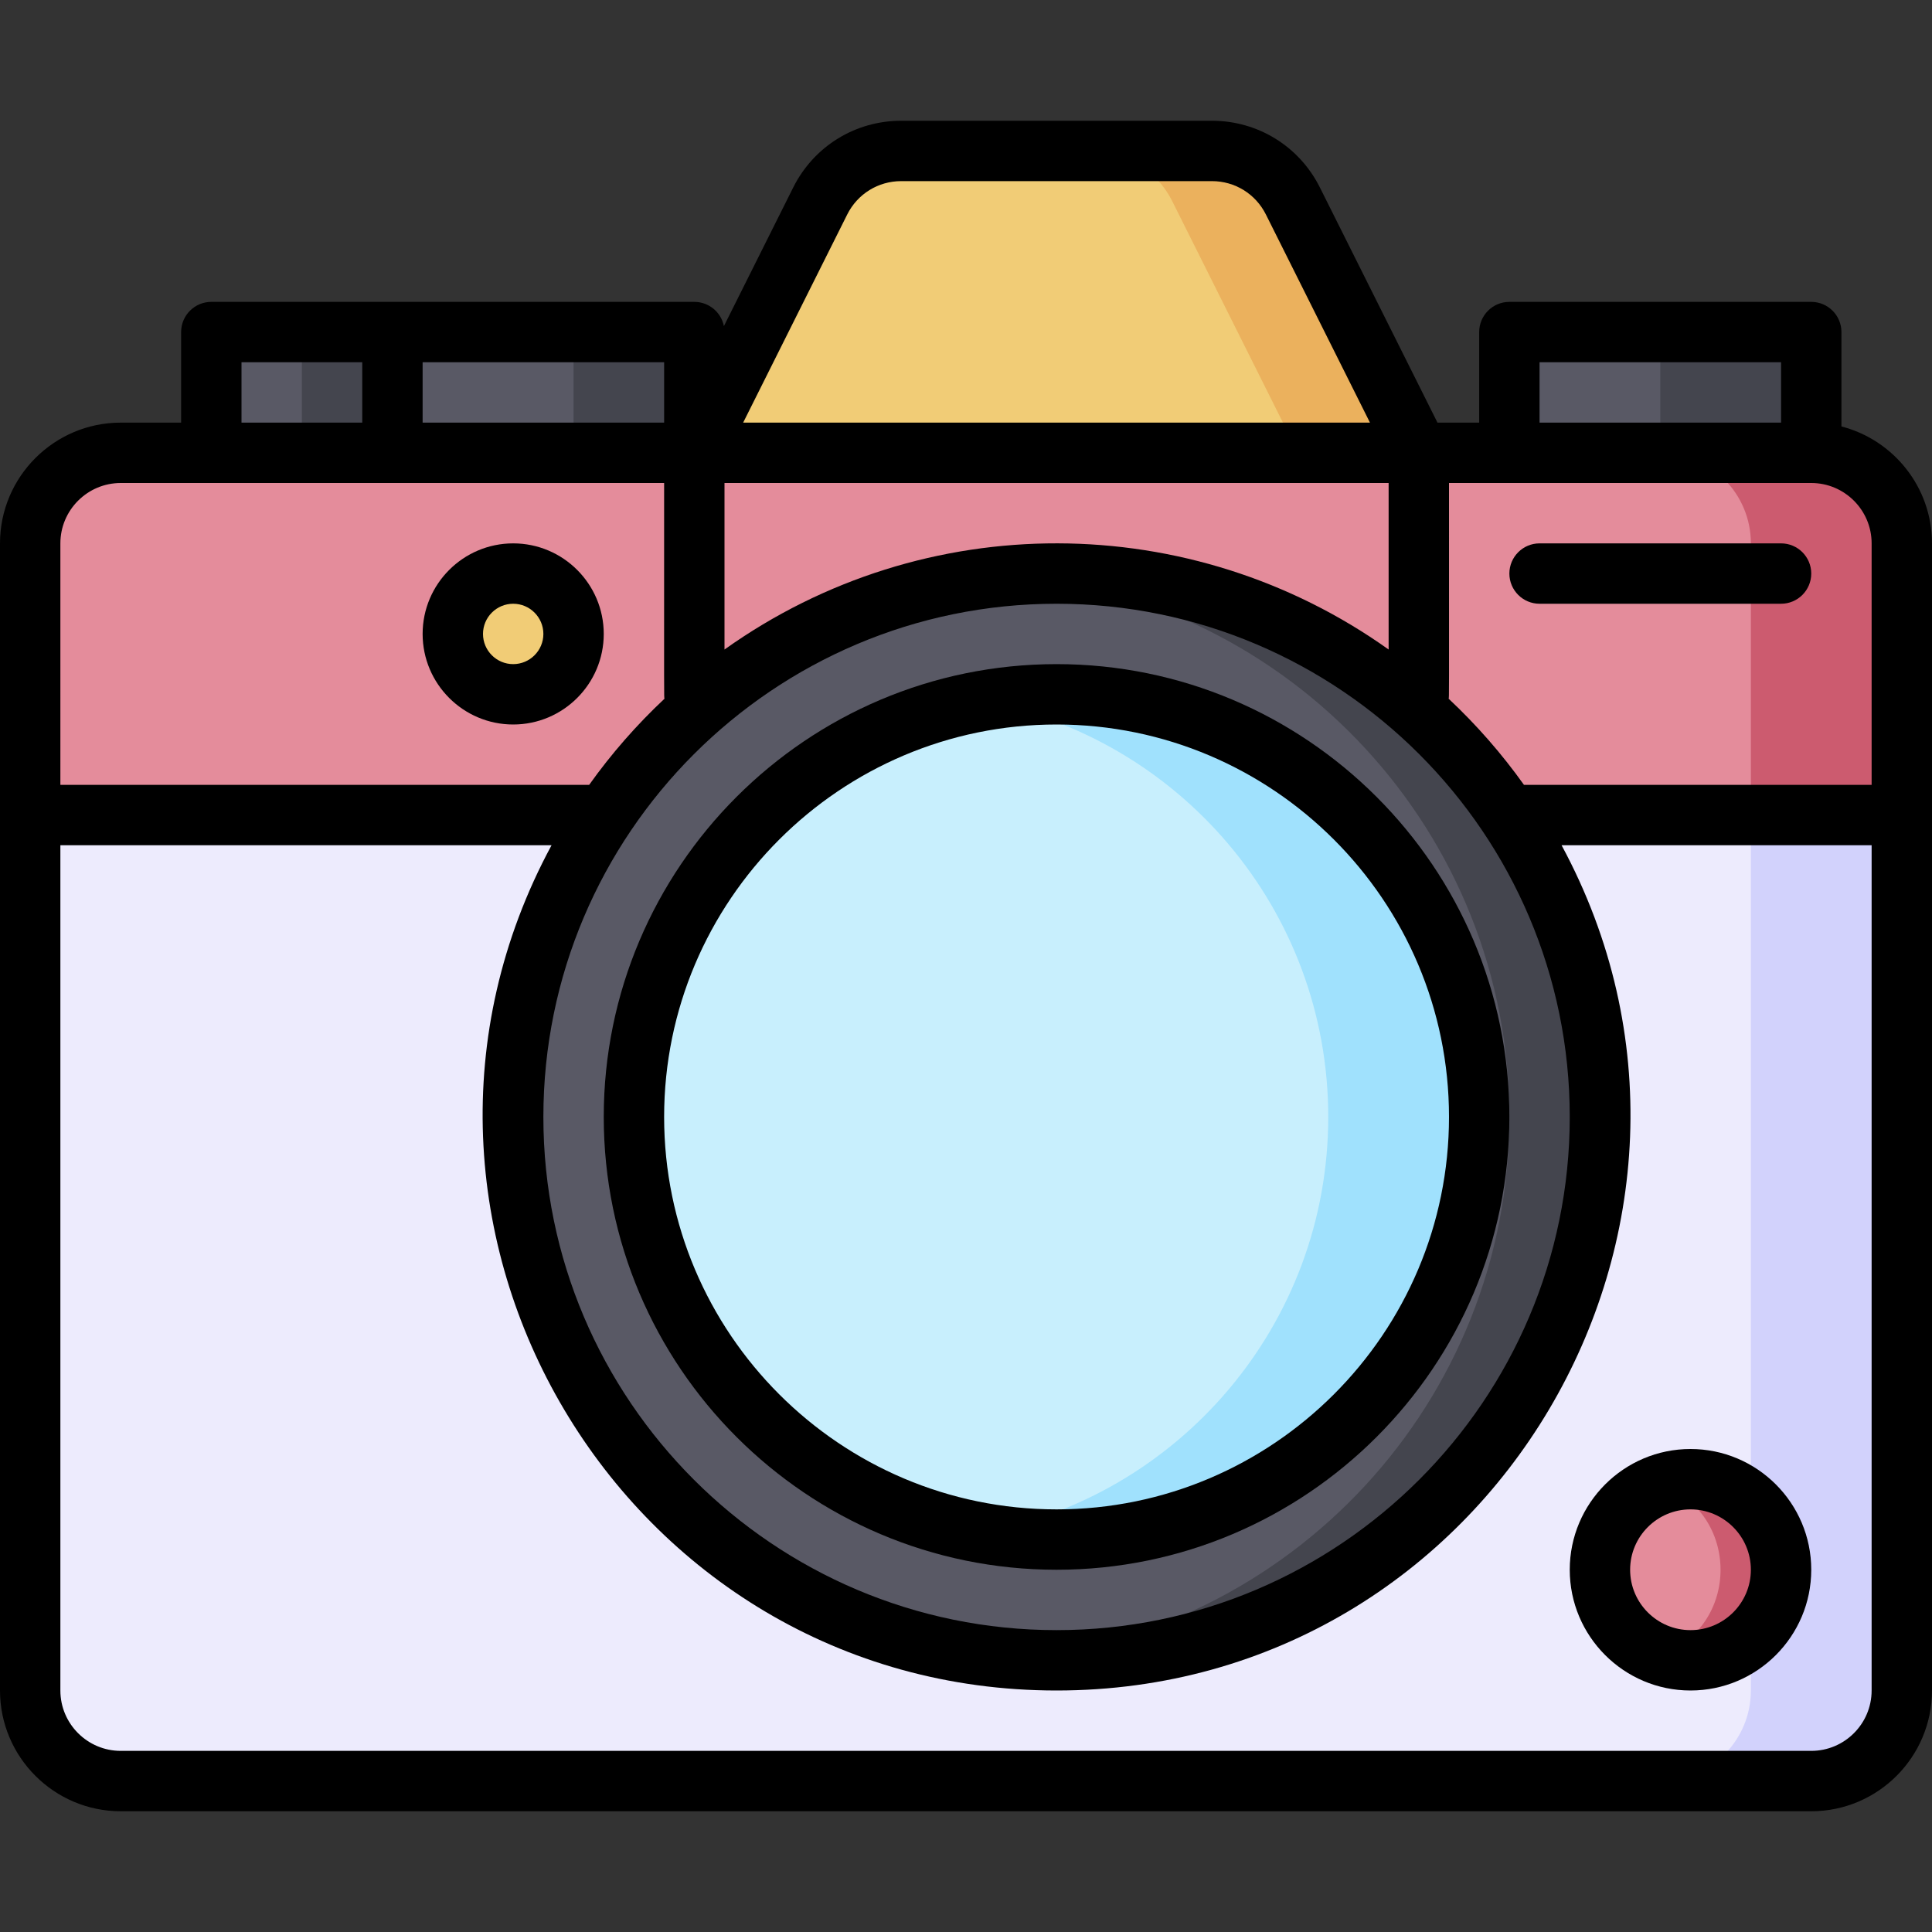 <svg id="Layer_1" enable-background="new 0 0 512 512" height="512" viewBox="0 0 512 512" width="512" xmlns="http://www.w3.org/2000/svg"><rect x="0" y="0" width="512" height="512" fill="#333333" stroke="none"/><g><path d="m504 216v232c0 13.25-10.75 24-24 24h-448c-13.25 0-24-10.75-24-24v-232h152.26c-15.33 22.88-24.26 50.4-24.26 80 0 79.53 64.47 144 144 144s144-64.47 144-144c0-29.6-8.93-57.12-24.26-80z" fill="#edebfd"/><path d="m464 216v232c0 13.25-10.75 24-24 24h40c13.25 0 24-10.75 24-24v-232z" fill="#d2d2fc"/><path d="m424 296c0 79.53-64.47 144-144 144s-144-64.47-144-144c0-41.786 17.931-80.451 48-107.32 54.604-48.902 137.363-48.931 192 0 30.034 26.838 48 65.473 48 107.32z" fill="#595965"/><path d="m268 152.503c74.077 6.115 132 68.196 132 143.497 0 75.488-58.086 137.399-132 143.499 84.231 6.952 156-59.425 156-143.499 0-84.194-71.883-150.44-156-143.497z" fill="#44454e"/><path d="m504 144v72h-104.26c-6.74-10.08-14.72-19.26-23.74-27.32v-68.68h104c13.25 0 24 10.75 24 24z" fill="#e48c9b"/><path d="m480 120h-40c13.25 0 24 10.75 24 24v72h40v-72c0-13.25-10.75-24-24-24z" fill="#cc5b6f"/><path d="m376 120v68.68c-54.604-48.902-137.363-48.931-192 0v-68.68z" fill="#e48c9b"/><path d="m184 120v68.68c-9.02 8.06-17 17.24-23.74 27.32h-152.26v-72c0-13.25 10.75-24 24-24z" fill="#e48c9b"/><path d="m376 120h-192l33.367-66.733c4.065-8.131 12.375-13.267 21.466-13.267h82.334c9.091 0 17.401 5.136 21.466 13.267z" fill="#f1cc76"/><path d="m342.633 53.267c-4.065-8.131-12.375-13.267-21.466-13.267h-32c9.091 0 17.401 5.136 21.466 13.267l33.367 66.733h32z" fill="#ebb15d"/><circle cx="280" cy="296" fill="#c8effd" r="112"/><path d="m392 296c0 70.084-63.464 122.58-132 110.22 52.31-9.43 92-55.19 92-110.22s-39.69-100.79-92-110.22c68.464-12.342 132 40.068 132 110.22z" fill="#a0e1fd"/><path d="m104 88h80v32h-80z" fill="#595965"/><path d="m152 88h32v32h-32z" fill="#44454e"/><path d="m400 88h80v32h-80z" fill="#595965"/><path d="m440 88h40v32h-40z" fill="#44454e"/><path d="m56 88h48v32h-48z" fill="#595965"/><path d="m80 88h24v32h-24z" fill="#44454e"/><circle cx="448" cy="416" fill="#e48c9b" r="24"/><path d="m440 393.371c21.256 7.516 21.309 37.724 0 45.258 15.552 5.498 32-6.025 32-22.629 0-16.625-16.465-28.121-32-22.629z" fill="#cc5b6f"/><circle cx="136" cy="168" fill="#f1cc76" r="16"/><path d="m488 113.013v-25.013c0-4.418-3.582-8-8-8h-80c-4.418 0-8 3.582-8 8v24h-11.056l-31.156-62.312c-5.455-10.91-16.422-17.688-28.621-17.688h-82.334c-12.199 0-23.167 6.778-28.622 17.688l-18.368 36.737c-.732-3.664-3.964-6.425-7.843-6.425-22.552 0-99.846 0-128 0-4.418 0-8 3.582-8 8v24h-16c-17.645 0-32 14.355-32 32v304c0 17.645 14.355 32 32 32h448c17.645 0 32-14.355 32-32 0-33.823 0-251.82 0-304 0-14.883-10.214-27.426-24-30.987zm8 30.987v64c-12.161 0-81.511 0-92.13 0-5.887-8.262-12.584-15.906-19.965-22.831.14-.954.095 2.861.095-57.169h96c8.822 0 16 7.178 16 16zm-216 16c74.991 0 136 61.01 136 136s-61.009 136-136 136-136-61.01-136-136 61.009-136 136-136zm-88-32h176v44.13c-52.263-37.236-122.946-37.8-176 0zm216-32h64v16h-64zm-183.478-39.155c2.728-5.456 8.211-8.845 14.311-8.845h82.334c6.1 0 11.583 3.389 14.311 8.845l27.578 55.155h-166.112zm-48.522 55.155h-64v-16h64zm-112-16h32v16h-32zm-48 48c0-8.822 7.178-16 16-16h144c0 60.127-.045 56.216.095 57.169-7.381 6.924-14.079 14.568-19.965 22.831h-140.13zm480 304c0 8.822-7.178 16-16 16h-448c-8.822 0-16-7.178-16-16v-224h130.165c-54.151 100.252 18.514 224 133.835 224 115.316 0 187.989-123.743 133.835-224h82.165z"/><path d="m280 416c66.168 0 120-53.832 120-120s-53.832-120-120-120-120 53.832-120 120 53.832 120 120 120zm0-224c57.346 0 104 46.654 104 104s-46.654 104-104 104-104-46.654-104-104 46.654-104 104-104z"/><path d="m416 416c0 17.645 14.355 32 32 32s32-14.355 32-32-14.355-32-32-32-32 14.355-32 32zm32-16c8.822 0 16 7.178 16 16s-7.178 16-16 16-16-7.178-16-16 7.178-16 16-16z"/><path d="m160 168c0-13.233-10.766-24-24-24s-24 10.767-24 24 10.766 24 24 24 24-10.767 24-24zm-24 8c-4.411 0-8-3.589-8-8s3.589-8 8-8 8 3.589 8 8-3.589 8-8 8z"/><path d="m472 144h-64c-4.418 0-8 3.582-8 8s3.582 8 8 8h64c4.418 0 8-3.582 8-8s-3.582-8-8-8z"/></g></svg>